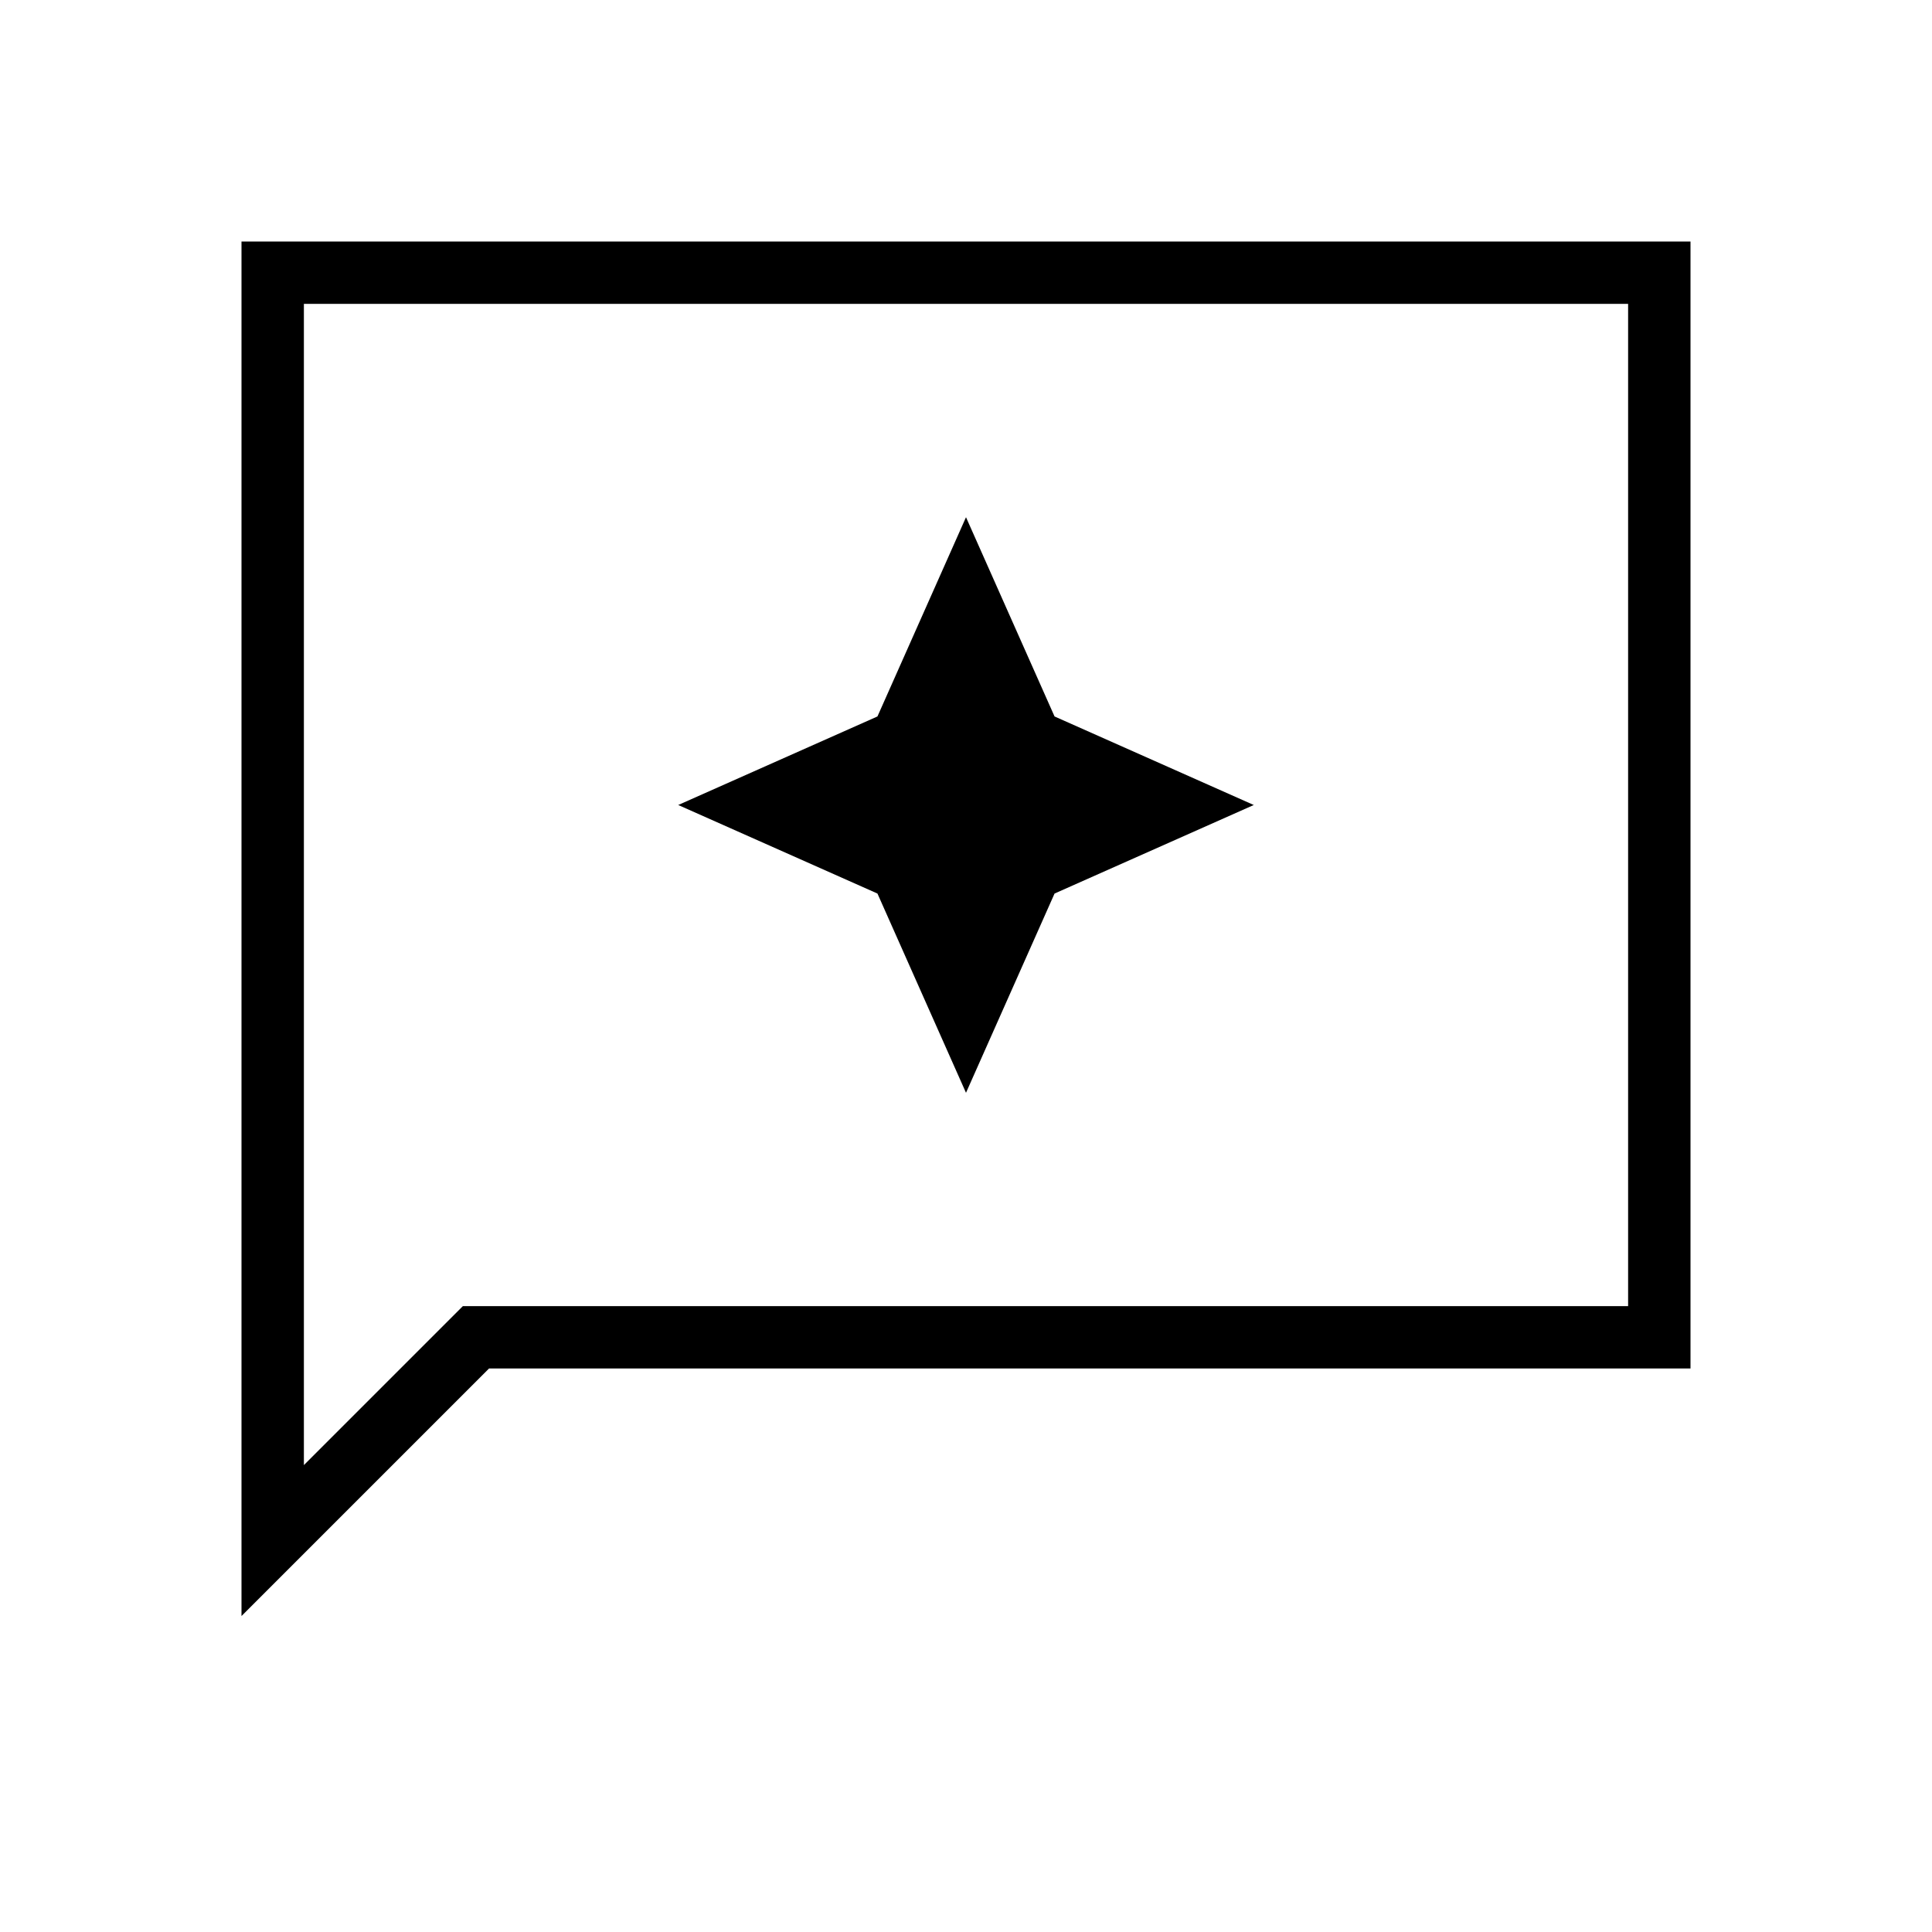 <svg xmlns="http://www.w3.org/2000/svg" width="48" height="48" viewBox="0 0 48 48"><path d="m24 27.15 2.2-4.95 4.95-2.2-4.95-2.2-2.2-4.95-2.2 4.95-4.95 2.2 4.95 2.2Zm-18 13V6h36v28H12.15Zm1.55-3.75 3.95-3.95h28.95V7.55H7.55Zm0 0V7.55v24.9Z"/></svg>